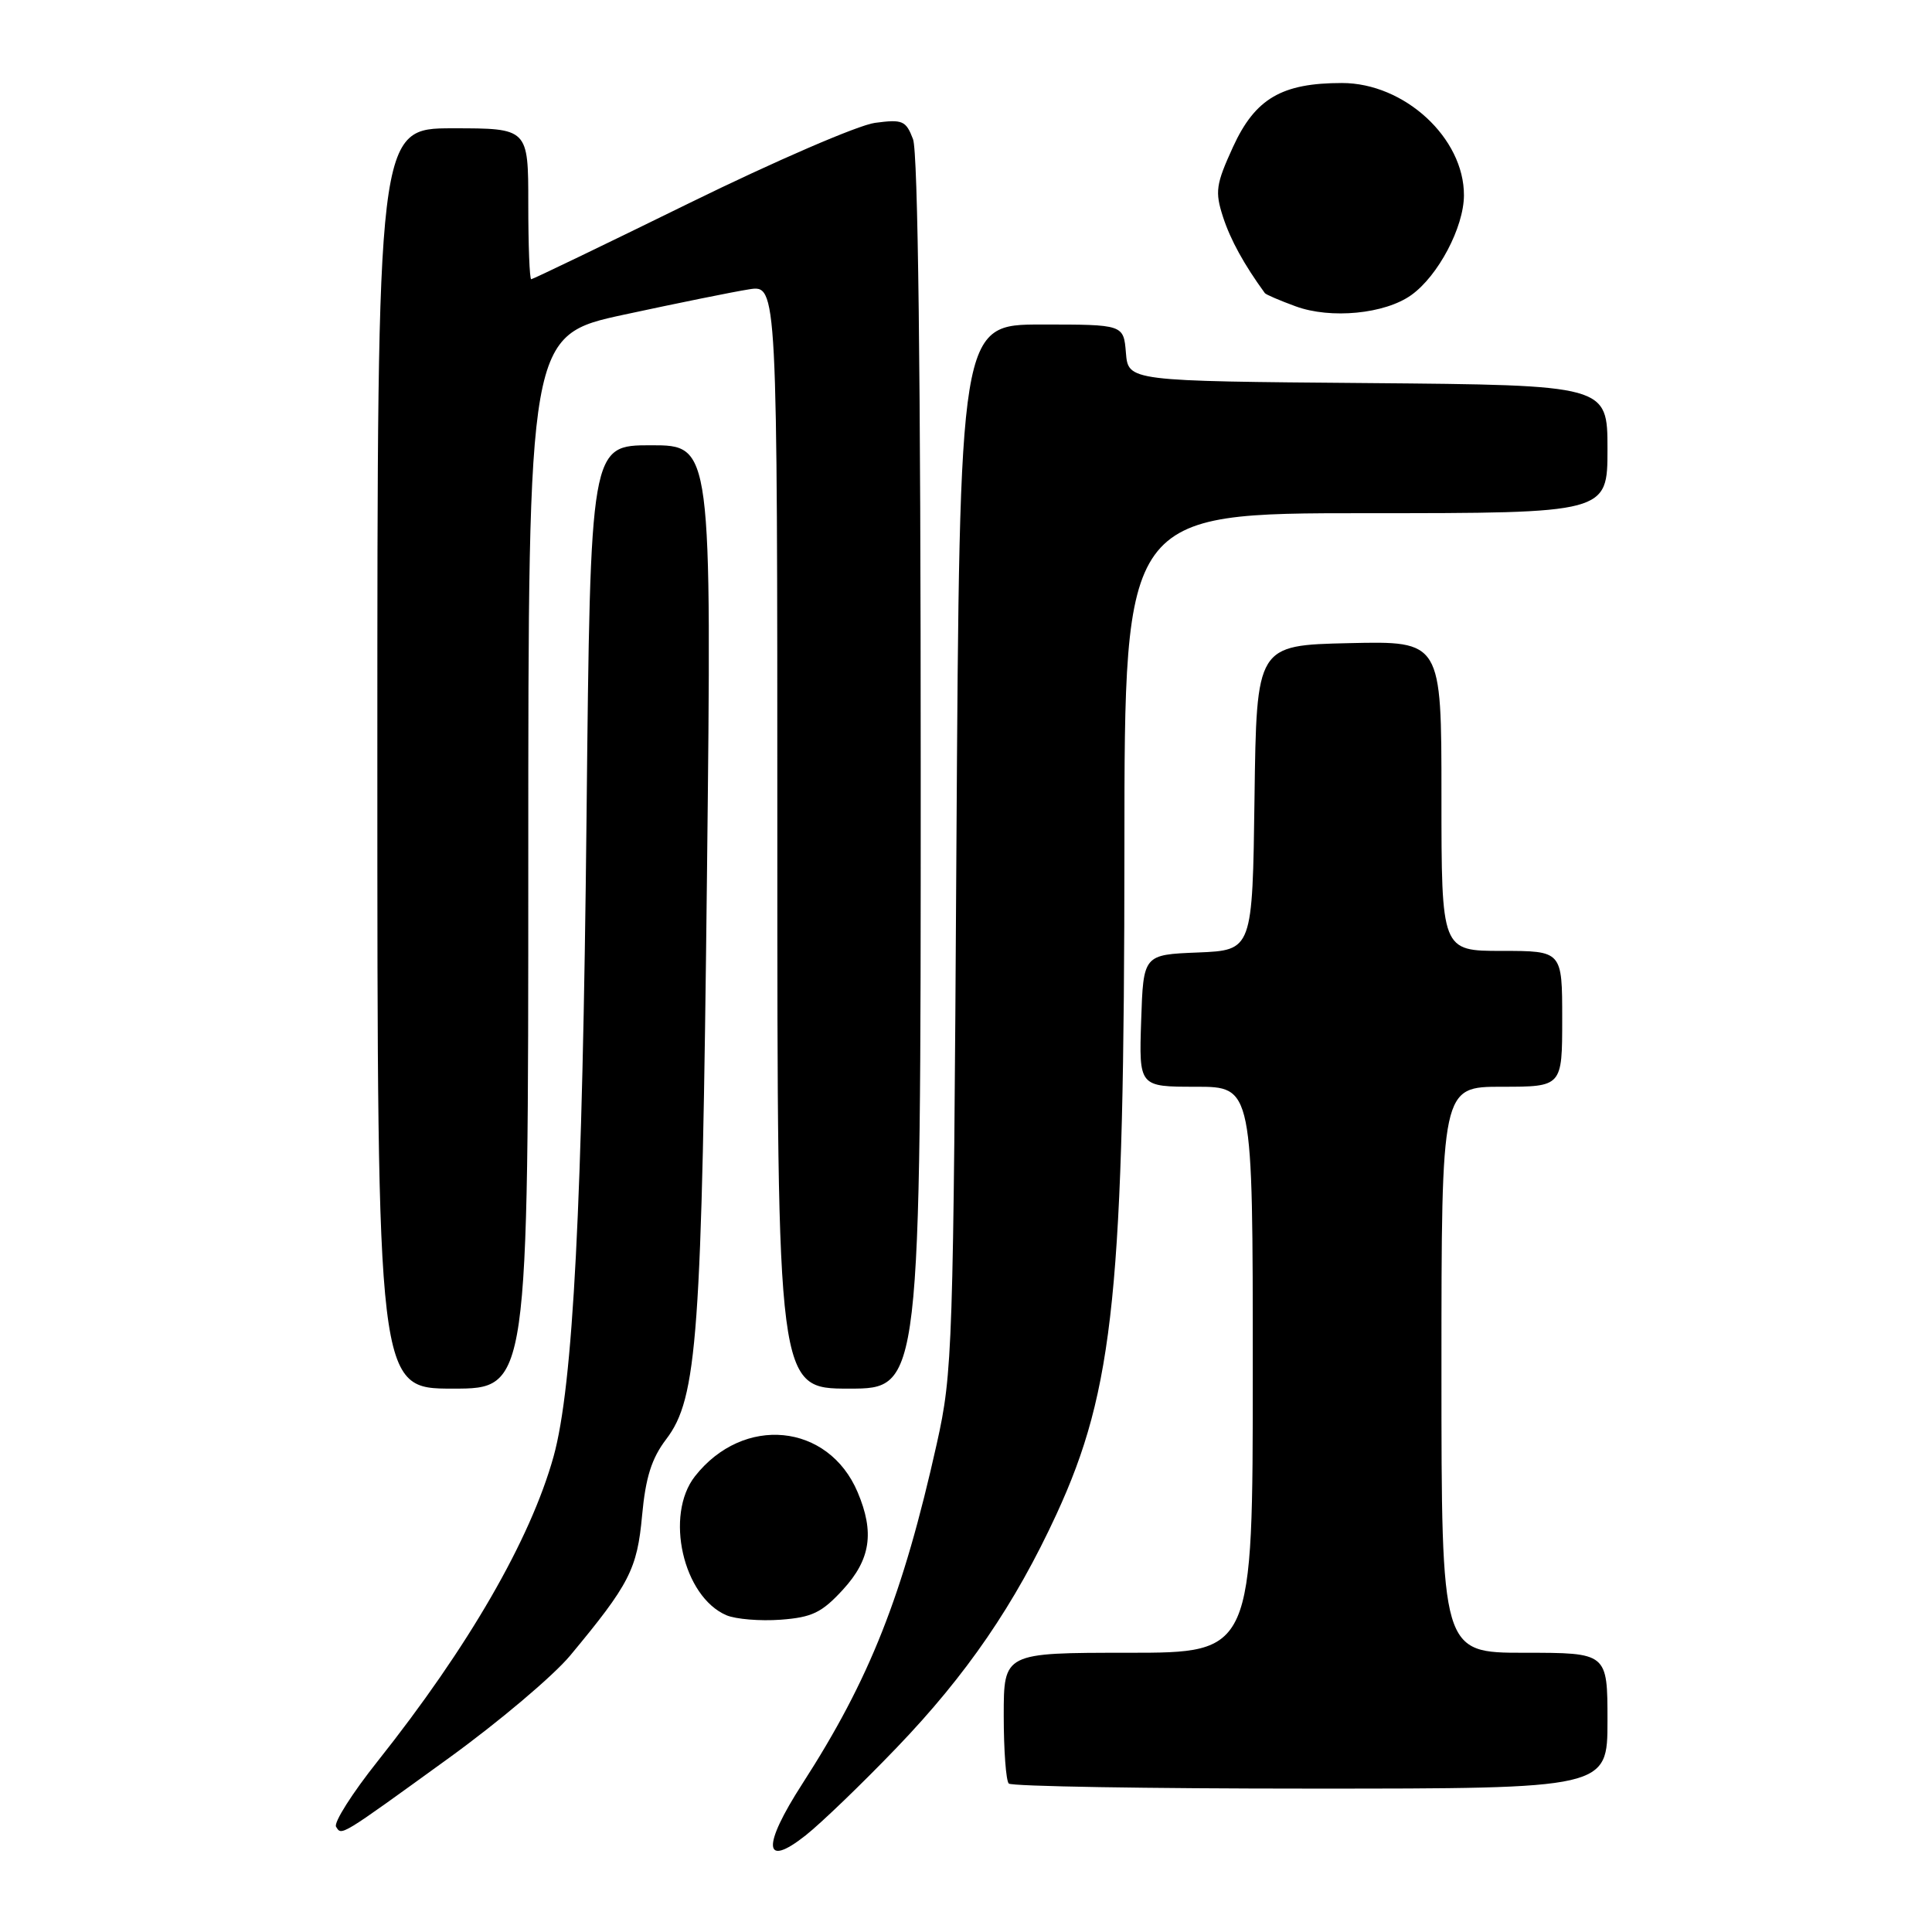 <?xml version="1.0" encoding="UTF-8" standalone="no"?>
<!DOCTYPE svg PUBLIC "-//W3C//DTD SVG 1.1//EN" "http://www.w3.org/Graphics/SVG/1.1/DTD/svg11.dtd" >
<svg xmlns="http://www.w3.org/2000/svg" xmlns:xlink="http://www.w3.org/1999/xlink" version="1.1" viewBox="0 0 256 256">
 <g >
 <path fill="currentColor"
d=" M 118.78 231.61 C 128.10 221.91 134.47 212.60 139.98 200.66 C 147.62 184.09 148.98 170.76 148.99 112.25 C 149.00 68.00 149.00 68.00 181.00 68.00 C 213.00 68.00 213.00 68.00 213.00 59.51 C 213.00 51.03 213.00 51.03 181.25 50.76 C 149.50 50.50 149.50 50.50 149.19 46.75 C 148.88 43.00 148.88 43.00 138.02 43.00 C 127.16 43.00 127.16 43.00 126.73 112.25 C 126.33 178.96 126.23 181.86 124.13 191.29 C 119.64 211.41 115.25 222.51 106.31 236.37 C 100.95 244.68 101.15 247.63 106.76 243.19 C 108.83 241.55 114.24 236.34 118.78 231.61 Z  M 59.50 232.93 C 66.10 228.15 73.32 222.05 75.55 219.37 C 83.41 209.91 84.43 207.93 85.08 200.81 C 85.55 195.75 86.34 193.25 88.27 190.71 C 92.42 185.27 93.00 177.18 93.68 115.75 C 94.31 59.00 94.31 59.00 86.27 59.00 C 78.23 59.00 78.23 59.00 77.72 108.25 C 77.19 159.56 75.94 183.68 73.35 193.00 C 70.28 204.02 62.09 218.20 50.01 233.41 C 46.66 237.62 44.20 241.51 44.53 242.05 C 45.28 243.26 44.93 243.48 59.50 232.93 Z  M 213.00 228.00 C 213.00 219.00 213.00 219.00 202.00 219.00 C 191.00 219.00 191.00 219.00 191.00 181.50 C 191.00 144.00 191.00 144.00 199.00 144.00 C 207.00 144.00 207.00 144.00 207.00 135.00 C 207.00 126.00 207.00 126.00 199.00 126.00 C 191.00 126.00 191.00 126.00 191.00 105.47 C 191.00 84.94 191.00 84.94 178.75 85.22 C 166.50 85.50 166.50 85.50 166.23 105.71 C 165.96 125.91 165.96 125.91 158.73 126.21 C 151.50 126.50 151.50 126.50 151.21 135.25 C 150.92 144.00 150.92 144.00 158.46 144.00 C 166.00 144.00 166.00 144.00 166.00 181.50 C 166.00 219.00 166.00 219.00 149.50 219.00 C 133.00 219.00 133.00 219.00 133.00 227.33 C 133.00 231.92 133.30 235.97 133.67 236.33 C 134.03 236.70 152.03 237.00 173.67 237.00 C 213.00 237.00 213.00 237.00 213.00 228.00 Z  M 111.69 210.64 C 115.36 206.64 115.90 203.06 113.64 197.72 C 109.76 188.56 98.50 187.46 92.09 195.61 C 88.05 200.75 90.50 211.57 96.26 214.03 C 97.49 214.55 100.72 214.82 103.44 214.62 C 107.60 214.31 108.89 213.69 111.69 210.64 Z  M 70.00 114.21 C 70.00 44.43 70.00 44.43 82.75 41.68 C 89.76 40.17 97.19 38.66 99.25 38.34 C 103.00 37.74 103.00 37.74 103.00 110.87 C 103.00 184.00 103.00 184.00 112.50 184.00 C 122.00 184.00 122.00 184.00 122.00 102.57 C 122.00 49.42 121.64 20.19 120.98 18.44 C 120.04 15.98 119.60 15.79 115.93 16.28 C 113.71 16.58 102.65 21.36 91.34 26.91 C 80.03 32.46 70.60 37.00 70.39 37.00 C 70.17 37.00 70.00 32.50 70.00 27.00 C 70.00 17.00 70.00 17.00 60.00 17.00 C 50.00 17.00 50.00 17.00 50.00 100.50 C 50.00 184.00 50.00 184.00 60.00 184.00 C 70.00 184.00 70.00 184.00 70.00 114.21 Z  M 187.00 39.10 C 190.56 36.56 193.96 30.12 193.98 25.90 C 194.02 18.30 186.10 11.00 177.82 11.00 C 169.83 11.00 166.32 13.06 163.38 19.47 C 161.11 24.44 160.97 25.39 162.06 28.76 C 163.05 31.79 164.84 35.05 167.60 38.84 C 167.74 39.03 169.57 39.82 171.68 40.59 C 176.33 42.30 183.51 41.60 187.00 39.10 Z "/>
</g>
</svg>